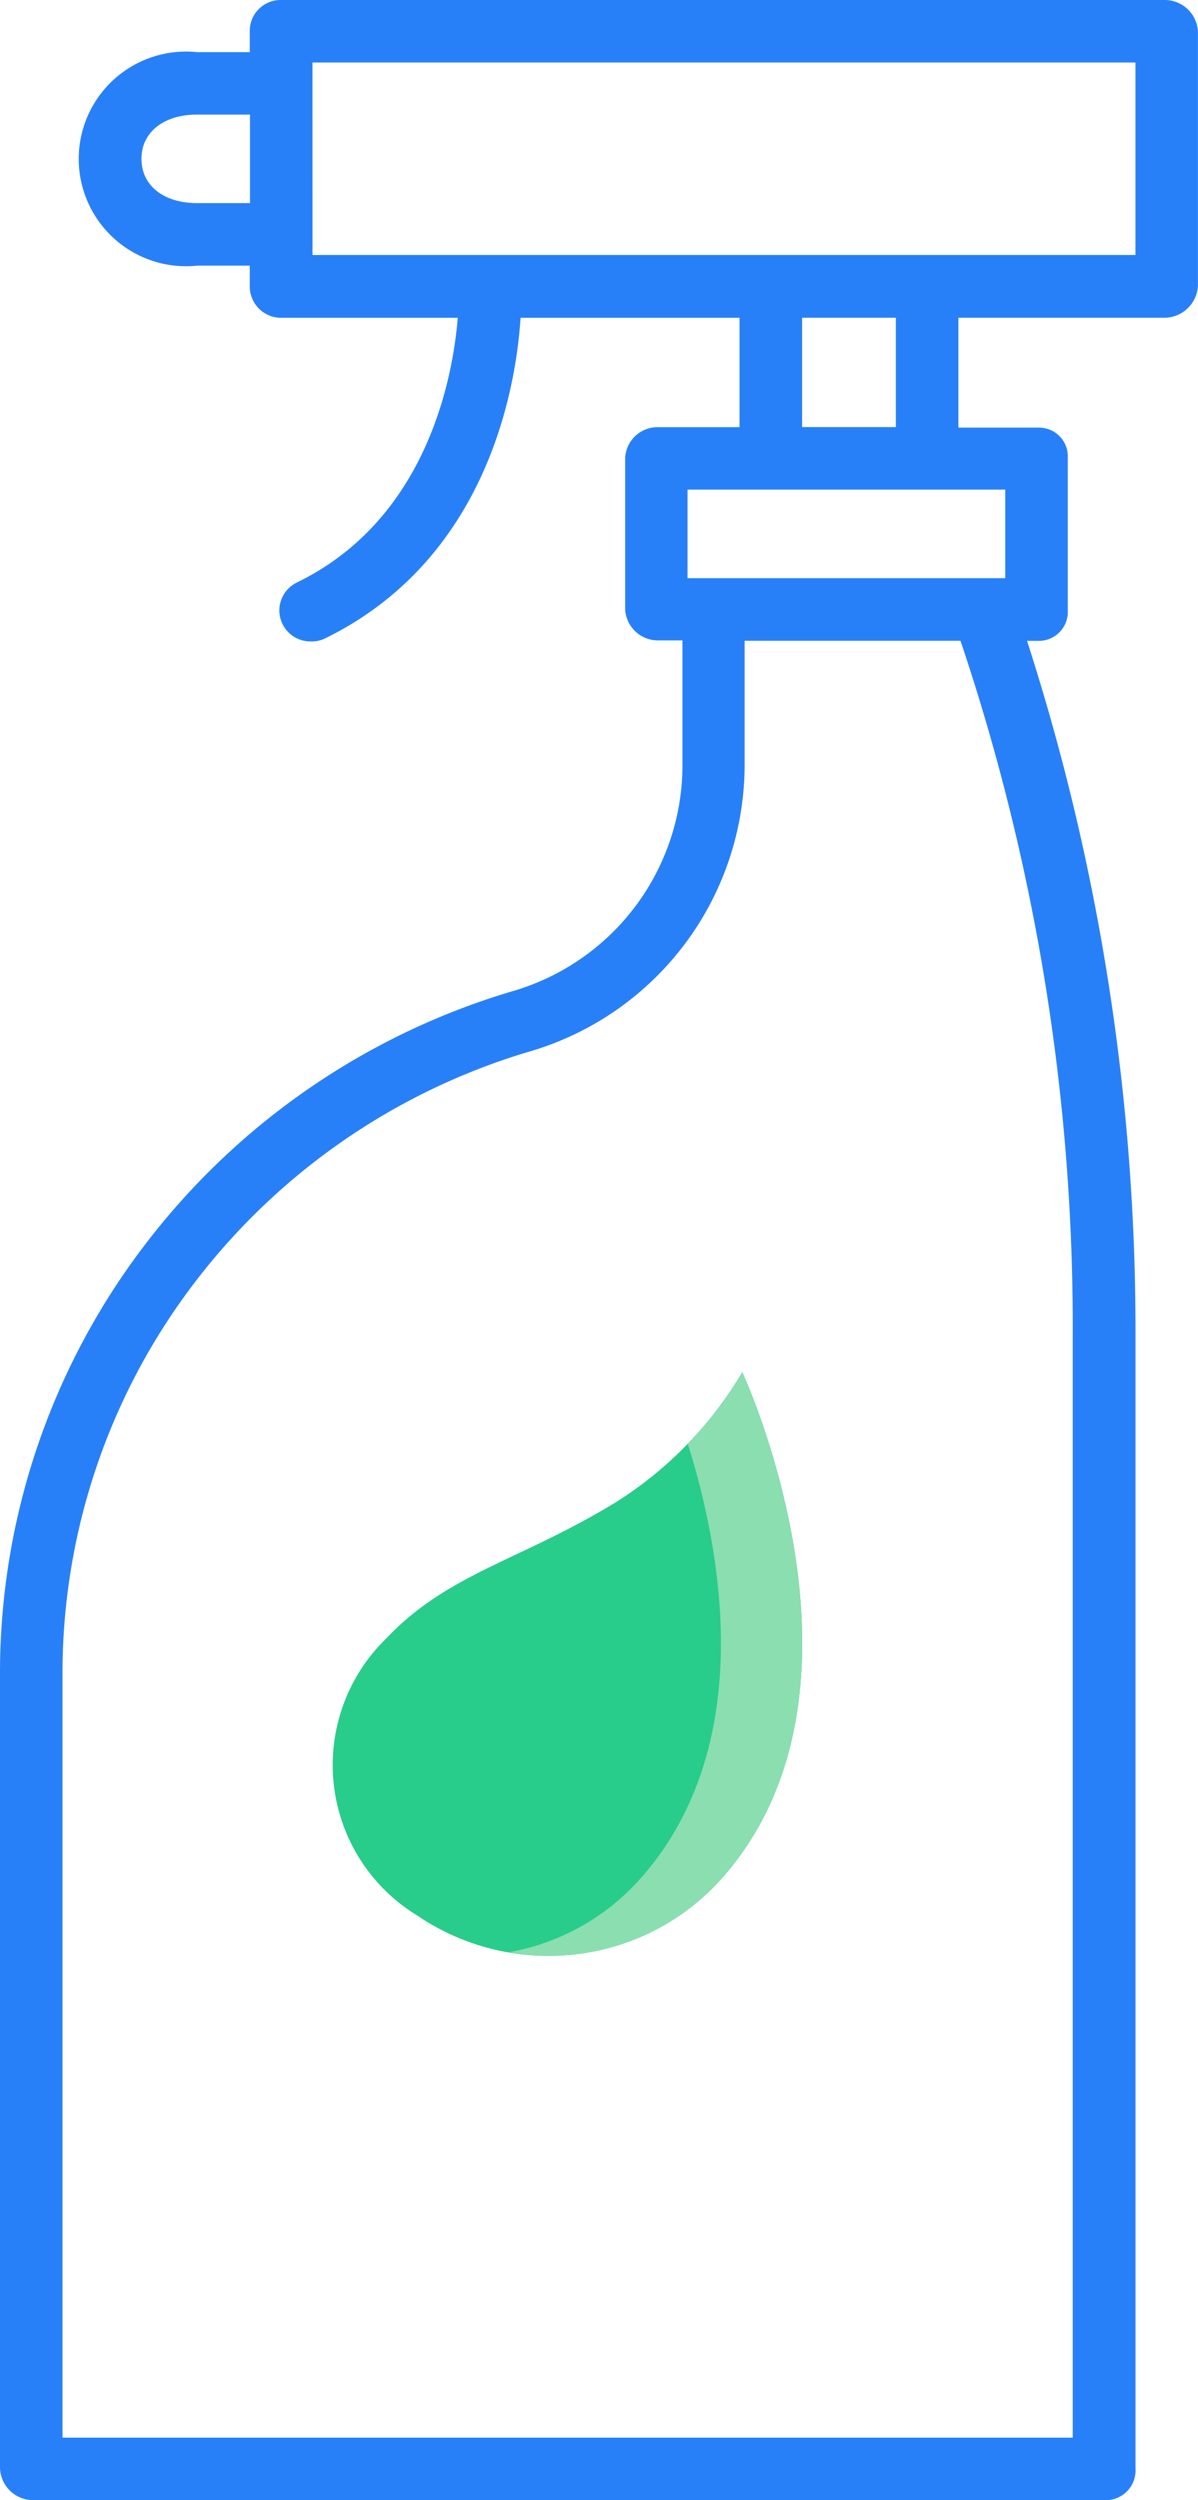 <svg xmlns="http://www.w3.org/2000/svg" width="23.651" height="49.358" viewBox="0 0 23.651 49.358"><defs><style>.a{fill:#2880f9;}.b{fill:#28cc8b;}.c{fill:#8adeb0;}</style></defs><g transform="translate(-652.042 -882.792)"><g transform="translate(652.042 882.792)"><path class="a" d="M141.65,65.358h21.2a.587.587,0,0,0,.567-.629V42.352a44.327,44.327,0,0,0-2.141-13.7h.235a.572.572,0,0,0,.569-.61v-3a.567.567,0,0,0-.569-.6h-1.59V22.273H164a.666.666,0,0,0,.65-.64v-5A.656.656,0,0,0,164,16H146.531a.609.609,0,0,0-.6.629v.4h-1.042a2.119,2.119,0,1,0,0,4.216h1.042v.389a.619.619,0,0,0,.6.64h3.506c-.091,1.131-.584,3.965-3.176,5.226a.612.612,0,0,0,.271,1.163.6.6,0,0,0,.27-.052c3.242-1.578,3.789-5,3.875-6.337H155.6v2.159H154a.642.642,0,0,0-.658.6v3a.648.648,0,0,0,.658.61h.473v2.5a4.649,4.649,0,0,1-3.341,4.421,14.2,14.2,0,0,0-7.251,4.984A13.934,13.934,0,0,0,141,49.047V64.729A.656.656,0,0,0,141.65,65.358Zm3.243-45.348c-.66,0-1.1-.345-1.1-.874s.443-.874,1.1-.874h1.042V20.01Zm2.276-2.776h16.247v3.8H147.17Zm9.666,5.039h1.851v2.159h-1.851Zm-2.262,3.393h6.273v1.748h-6.273ZM142.234,49.047a12.706,12.706,0,0,1,2.623-7.745,12.944,12.944,0,0,1,6.611-4.547A5.9,5.9,0,0,0,155.7,31.15v-2.5h4.262a42.45,42.45,0,0,1,2.216,13.7V64.124H142.234Z" transform="translate(-141 -16)"/></g><g transform="translate(658.614 909.882)"><g transform="translate(0 0)"><g transform="translate(0)"><path class="b" d="M141.471,106.627c1.224-1.3,2.658-1.545,4.559-2.71a7.611,7.611,0,0,0,2.48-2.557s2.907,6.239-.393,9.98a4.6,4.6,0,0,1-6.021.748A3.48,3.48,0,0,1,141.471,106.627Z" transform="translate(-140.428 -101.36)"/><path class="c" d="M231.808,101.361a7.329,7.329,0,0,1-1.076,1.414c.649,2.061,1.4,5.933-.921,8.567a4.526,4.526,0,0,1-2.607,1.469,4.538,4.538,0,0,0,4.211-1.469C234.715,107.6,231.808,101.361,231.808,101.361Z" transform="translate(-223.726 -101.361)"/></g></g></g></g></svg>
